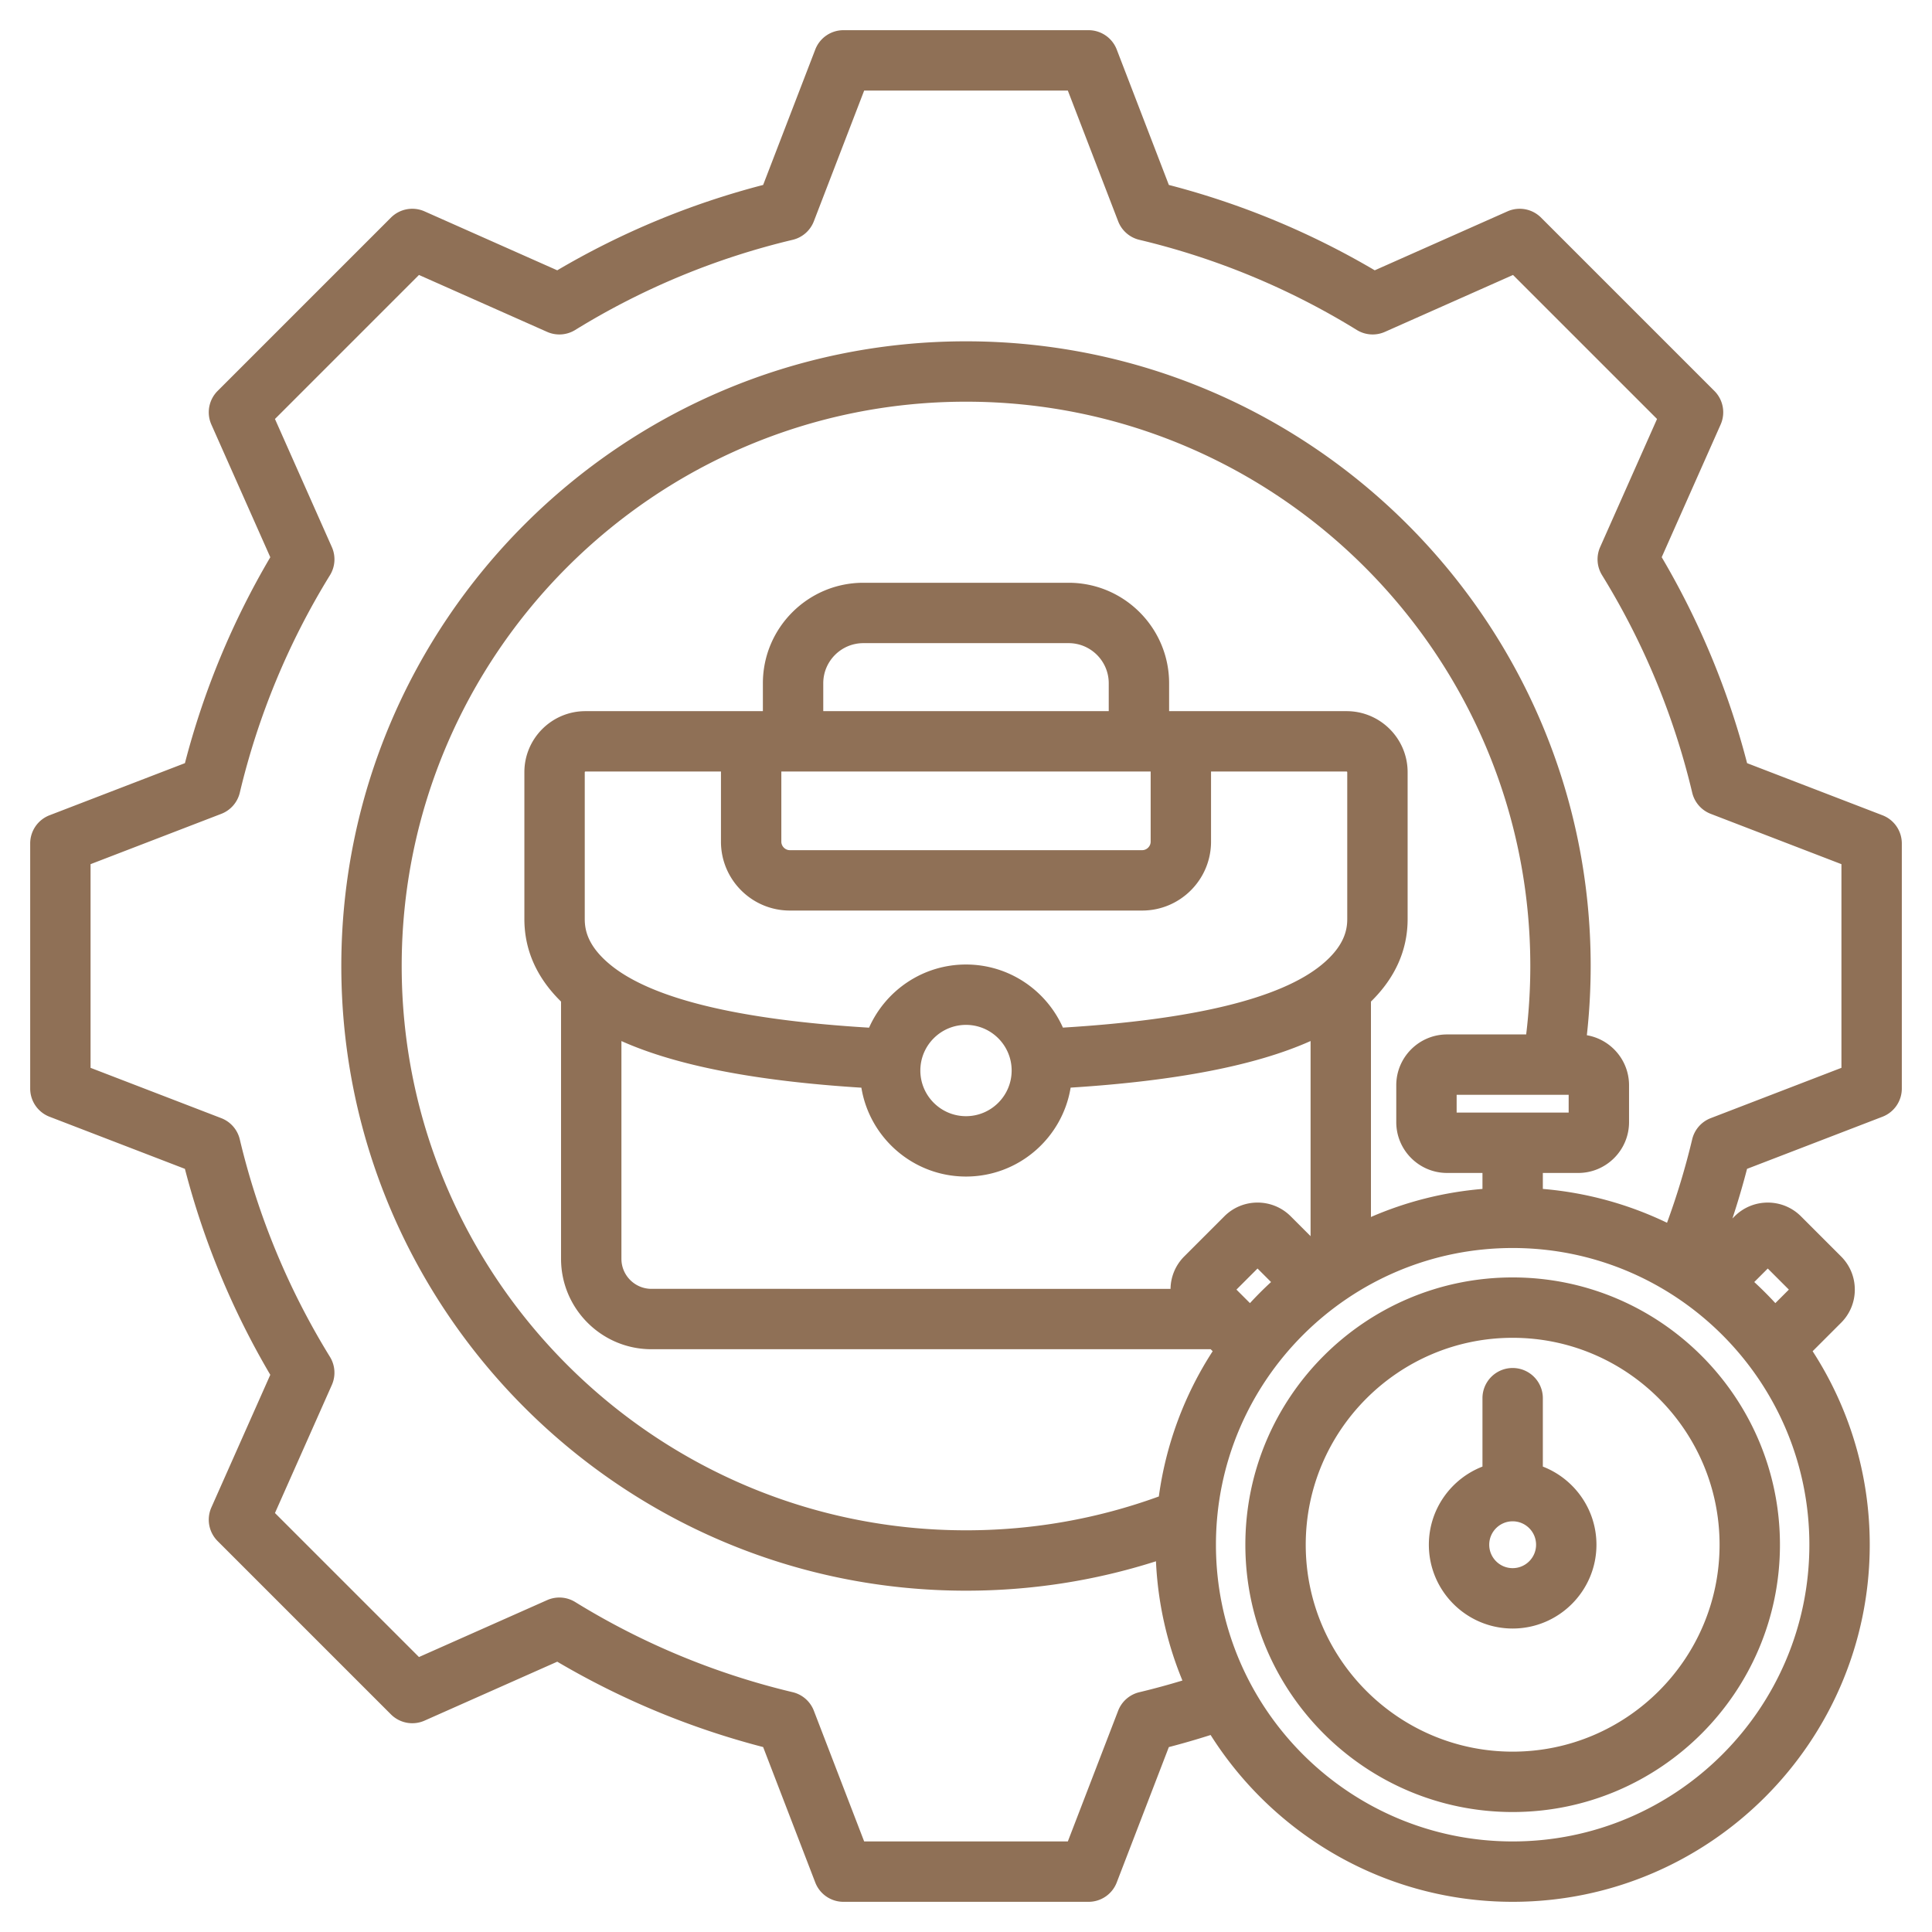 <svg xmlns="http://www.w3.org/2000/svg" xmlns:xlink="http://www.w3.org/1999/xlink" version="1.1" width="512" height="512" x="0" y="0" viewBox="0 0 512 512" style="enable-background:new 0 0 512 512" xml:space="preserve"><g><path d="m498.874 216.054-35.877-13.81a212.367 212.367 0 0 0-22.627-54.582l15.615-35.155a8 8 0 0 0-1.655-8.904l-45.936-45.934a8.002 8.002 0 0 0-8.903-1.654l-35.168 15.619a212.411 212.411 0 0 0-54.564-22.621l-13.813-35.888A8.002 8.002 0 0 0 288.479 8H223.52a8 8 0 0 0-7.466 5.126L202.24 49.013a212.418 212.418 0 0 0-54.565 22.621l-35.167-15.619a7.995 7.995 0 0 0-8.904 1.654l-45.935 45.936a8 8 0 0 0-1.654 8.904l15.617 35.164a212.394 212.394 0 0 0-22.623 54.569l-35.883 13.812A8.002 8.002 0 0 0 8 223.521v64.96a8 8 0 0 0 5.126 7.466l35.877 13.81a212.394 212.394 0 0 0 22.626 54.581l-15.614 35.155a8 8 0 0 0 1.654 8.904l45.935 45.934a8.002 8.002 0 0 0 8.904 1.654l35.169-15.619a212.458 212.458 0 0 0 54.564 22.621l13.813 35.888a8 8 0 0 0 7.466 5.126h64.96a8 8 0 0 0 7.466-5.126l13.81-35.878a213.94 213.94 0 0 0 11.07-3.205C337.606 486.335 367.212 504 400.869 504c52.18 0 94.632-42.452 94.632-94.632 0-18.886-5.564-36.495-15.135-51.281l7.539-7.539a12.343 12.343 0 0 0 3.638-8.789c0-3.321-1.291-6.442-3.636-8.788l-10.64-10.64c-4.847-4.846-12.732-4.846-17.577 0l-.58.58a212.513 212.513 0 0 0 3.877-13.152l35.888-13.813a8 8 0 0 0 5.126-7.466v-64.96a8.002 8.002 0 0 0-5.127-7.466zM256 405.547c-82.461 0-149.548-67.087-149.548-149.547 0-82.461 67.087-149.548 149.548-149.548 82.46 0 149.547 67.087 149.547 149.548 0 6.064-.37 12.139-1.094 18.137h-20.964c-7.424 0-13.464 6.04-13.464 13.464v9.78c0 7.424 6.04 13.464 13.464 13.464h9.38v4.233a93.907 93.907 0 0 0-29.554 7.437V265.43c6.453-6.326 9.72-13.672 9.72-21.886v-38.905c0-8.92-7.257-16.177-16.178-16.177h-47.031v-7.39c0-14.685-11.947-26.632-26.632-26.632h-54.39c-14.685 0-26.632 11.947-26.632 26.632v7.39h-47.03c-8.92 0-16.177 7.257-16.177 16.177v38.905c0 8.214 3.267 15.559 9.718 21.884V333.6c0 13.211 10.748 23.959 23.96 23.959h148.201l.528.528a94.022 94.022 0 0 0-14.268 38.494c-16.341 5.946-33.507 8.966-51.104 8.966zm130.025-110.702v-4.708h29.688v4.708zm-213.381 46.714c-4.39 0-7.96-3.57-7.96-7.959v-57.708c14.568 6.516 35.589 10.593 63.592 12.357 2.181 13.337 13.78 23.549 27.724 23.549 13.949 0 25.551-10.22 27.726-23.563 28.015-1.777 49.035-5.851 63.59-12.349v51.712l-5.267-5.267c-4.846-4.846-12.731-4.847-17.577 0l-10.64 10.64a12.34 12.34 0 0 0-3.626 8.588zm34.418-137.097h97.875v18.591c0 1.221-1.031 2.252-2.252 2.252h-93.371c-1.221 0-2.252-1.031-2.252-2.252zm86.764-16h-75.653v-7.39c0-5.862 4.77-10.632 10.632-10.632h54.39c5.862 0 10.632 4.77 10.632 10.632v7.39zm-84.512 52.843h93.371c10.064 0 18.252-8.188 18.252-18.252v-18.591h35.92c.085 0 .178.093.178.177v38.905c0 2.816-.704 7.139-6.796 12.139-10.904 8.951-33.957 14.543-68.556 16.647-4.375-9.841-14.237-16.725-25.683-16.725-11.452 0-21.318 6.89-25.69 16.739-34.562-2.086-57.612-7.683-68.55-16.662-6.09-4.998-6.794-9.32-6.794-12.137V204.64c0-.086.091-.177.177-.177h35.92v18.591c-.001 10.064 8.187 18.251 18.251 18.251zm58.783 42.397c0 6.67-5.427 12.097-12.097 12.097-6.671 0-12.098-5.427-12.098-12.097s5.427-12.097 12.098-12.097c6.67 0 12.097 5.427 12.097 12.097zm63.156 61.639-3.582-3.582 5.588-5.588 3.582 3.582a95.625 95.625 0 0 0-5.588 5.588zM400.869 488c-43.357 0-78.632-35.274-78.632-78.632s35.274-78.632 78.632-78.632 78.632 35.274 78.632 78.632S444.227 488 400.869 488zm67.61-151.829 5.588 5.588-3.582 3.582a95.625 95.625 0 0 0-5.588-5.588zM488 282.987l-34.646 13.336a7.997 7.997 0 0 0-4.908 5.613 197.204 197.204 0 0 1-6.667 22.109 93.913 93.913 0 0 0-32.91-8.967v-4.233h9.38c7.424 0 13.464-6.04 13.464-13.464v-9.78c0-6.644-4.843-12.166-11.181-13.255a167.871 167.871 0 0 0 1.015-18.345c0-91.283-74.264-165.548-165.547-165.548S90.452 164.717 90.452 256 164.717 421.547 256 421.547c17.249 0 34.132-2.617 50.342-7.793a93.973 93.973 0 0 0 7.011 31.602 196.386 196.386 0 0 1-11.42 3.099 8 8 0 0 0-5.614 4.909L282.987 488h-53.974l-13.336-34.646a7.999 7.999 0 0 0-5.613-4.908 196.562 196.562 0 0 1-57.635-23.895 7.997 7.997 0 0 0-7.441-.499l-33.955 15.08-38.166-38.165 15.075-33.942a8.001 8.001 0 0 0-.5-7.442 196.53 196.53 0 0 1-23.898-57.649 7.997 7.997 0 0 0-4.908-5.613L24 282.988v-53.974l34.642-13.335a7.996 7.996 0 0 0 4.908-5.614 196.53 196.53 0 0 1 23.896-57.638 8.001 8.001 0 0 0 .5-7.442l-15.078-33.95 38.166-38.167 33.953 15.08a7.998 7.998 0 0 0 7.441-.499 196.544 196.544 0 0 1 57.636-23.895 7.997 7.997 0 0 0 5.613-4.908L229.014 24h53.973l13.336 34.646a7.999 7.999 0 0 0 5.613 4.908 196.515 196.515 0 0 1 57.635 23.895 8 8 0 0 0 7.441.499l33.954-15.08 38.167 38.165-15.076 33.942a8.001 8.001 0 0 0 .5 7.442 196.388 196.388 0 0 1 23.897 57.649 8 8 0 0 0 4.909 5.614L488 229.013zm-87.131 55.546c-39.059 0-70.836 31.777-70.836 70.836s31.777 70.836 70.836 70.836 70.836-31.777 70.836-70.836-31.777-70.836-70.836-70.836zm0 125.672c-30.236 0-54.836-24.6-54.836-54.836s24.6-54.836 54.836-54.836 54.836 24.6 54.836 54.836-24.6 54.836-54.836 54.836zm8-75.545v-18.126a8 8 0 0 0-16 0v18.126c-8.302 3.218-14.206 11.285-14.206 20.709 0 12.244 9.962 22.206 22.206 22.206s22.206-9.962 22.206-22.206c0-9.425-5.904-17.491-14.206-20.709zm-8 26.915c-3.422 0-6.206-2.784-6.206-6.206s2.784-6.206 6.206-6.206 6.206 2.784 6.206 6.206-2.784 6.206-6.206 6.206z" fill="#8f7056" opacity="1" data-original="#000000"/></g></svg>